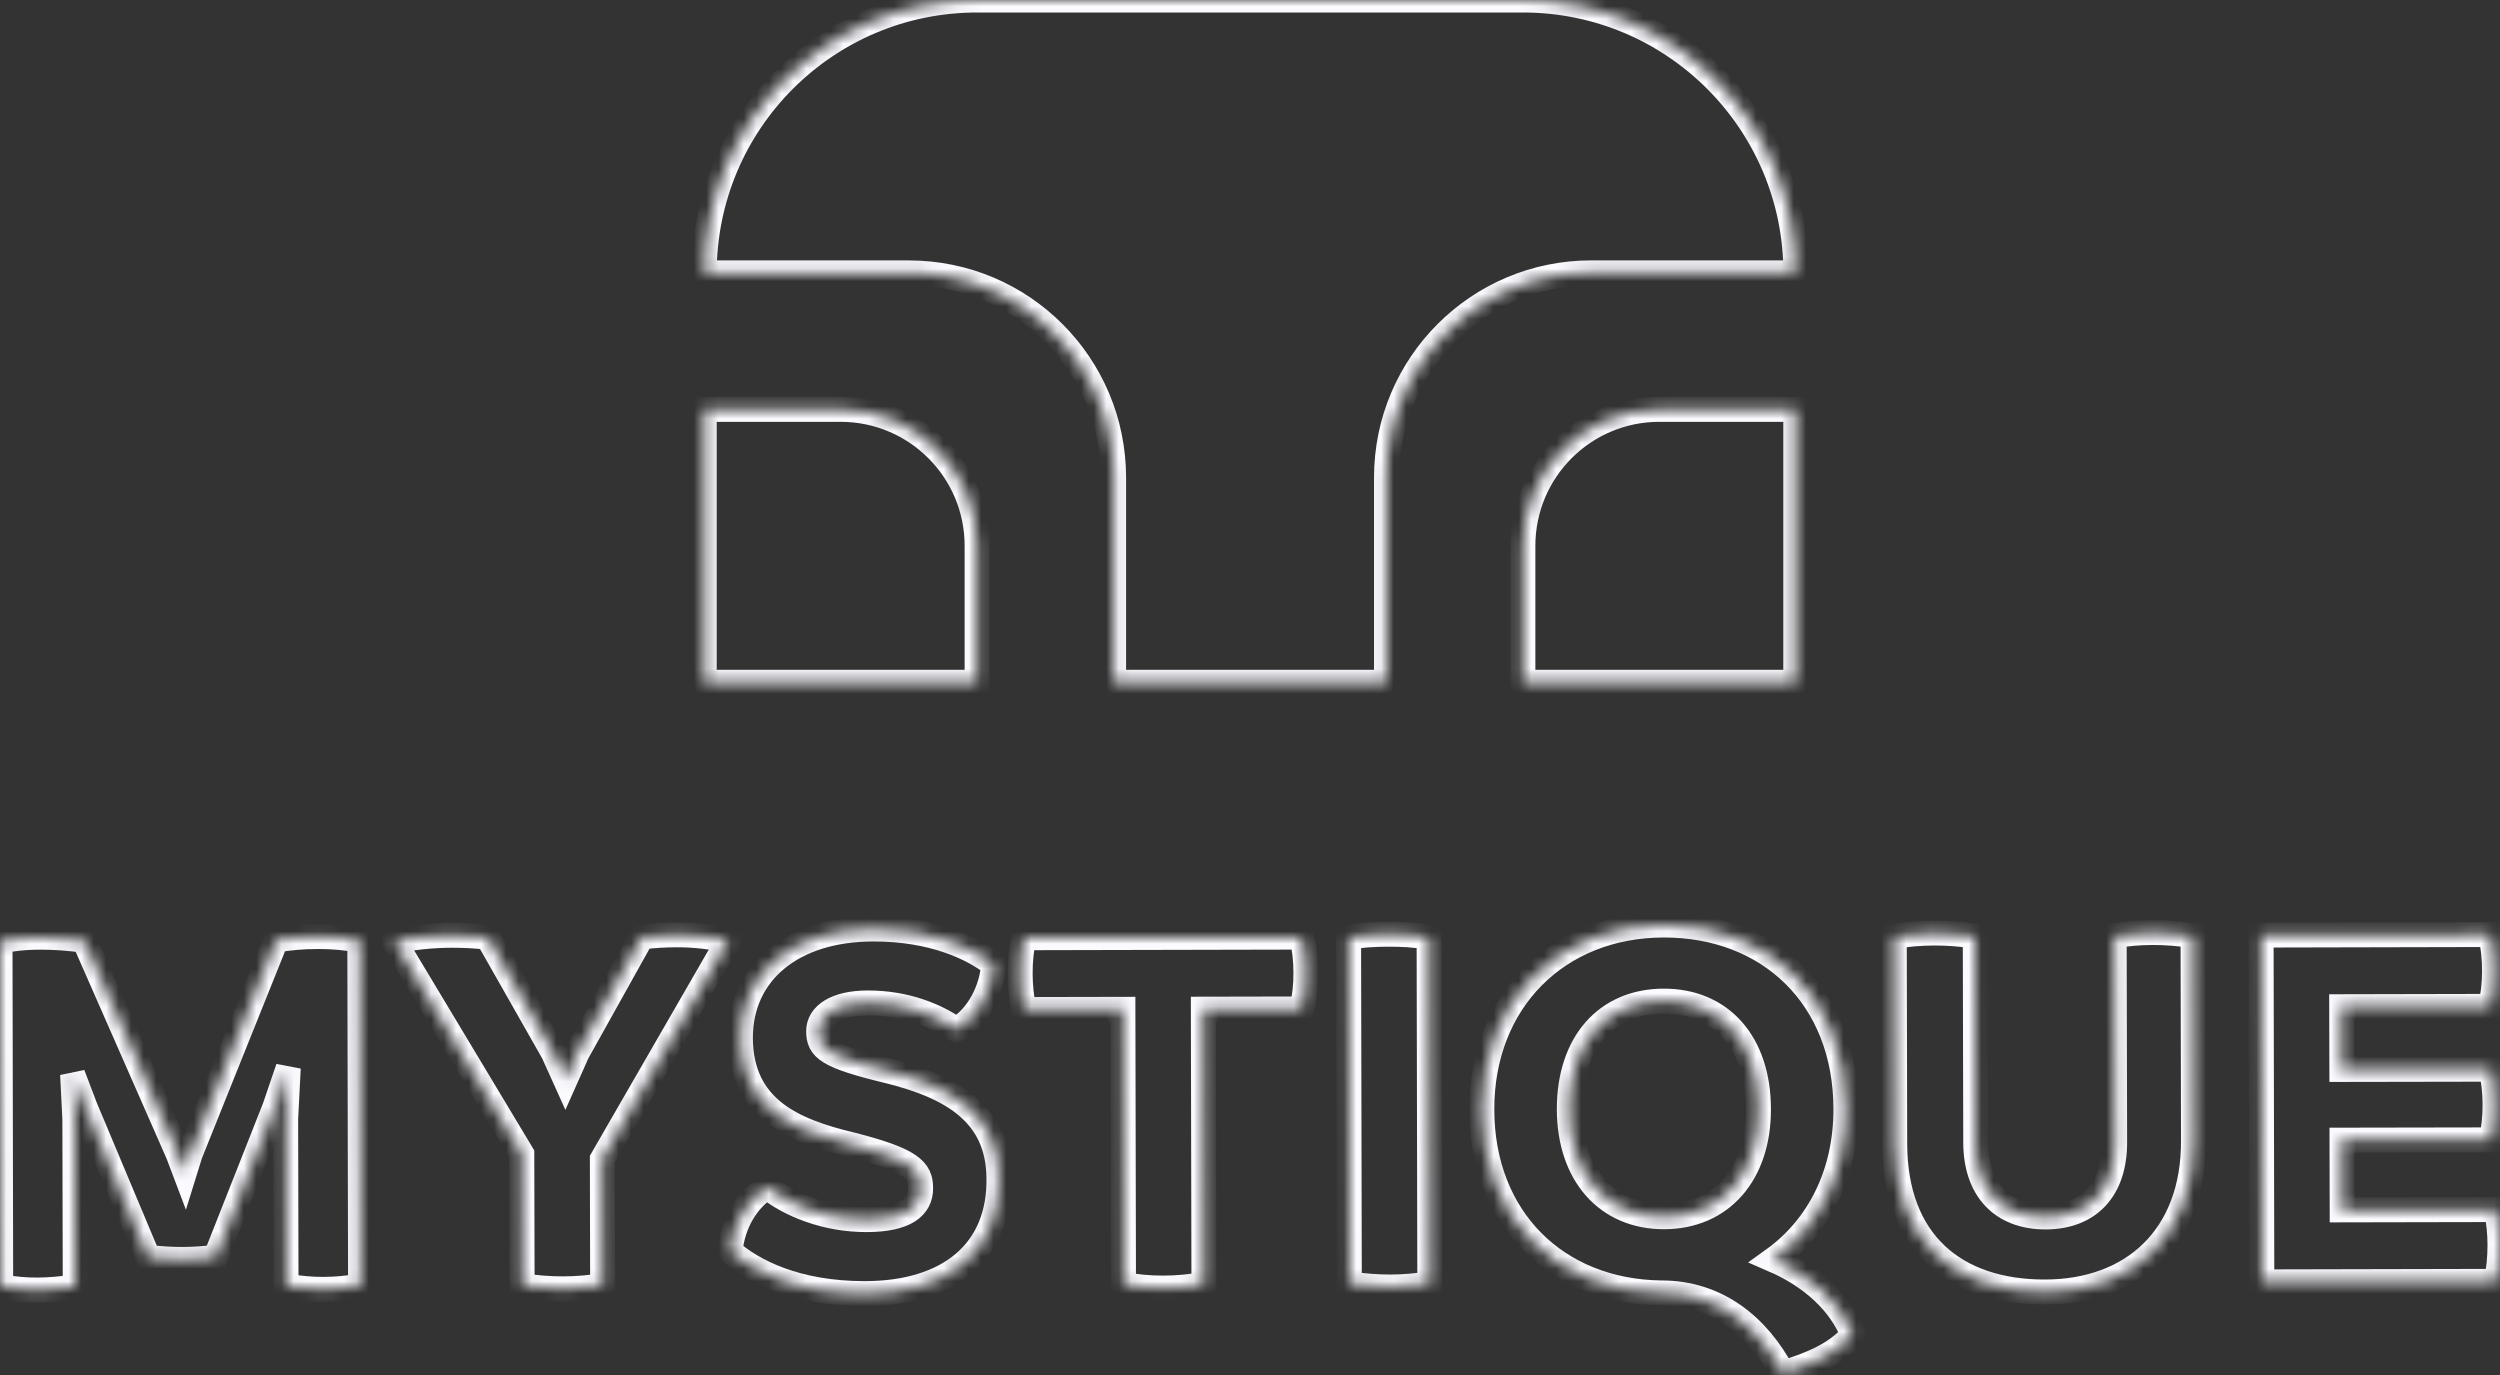 <svg width="200" height="110" viewBox="0 0 200 110" fill="none" xmlns="http://www.w3.org/2000/svg">
	<rect x="0" y="0" width="200" height="110" fill="#333333" stroke="none"/>
	<g clip-path="url(#clip0)">
		<mask id="path-1-inside-1" fill="white">
			<path d="M28.787 75.222L28.846 102.884C27.766 103.059 26.858 103.147 25.907 103.152C24.915 103.156 24.049 103.068 22.881 102.9L22.852 89.501L23.061 85.436L21.985 88.593L17.255 100.577C16.263 100.711 15.396 100.753 14.576 100.757C13.797 100.757 12.935 100.719 11.851 100.59L6.811 88.584L5.81 85.951L5.99 89.539L6.02 102.938C4.981 103.114 3.901 103.202 2.993 103.206C2.001 103.21 1.176 103.122 0.054 102.955L0 75.327C0.82 75.109 1.859 74.975 3.24 74.975C4.362 74.971 5.53 75.055 6.744 75.227L14.258 92.326L14.781 93.708L15.212 92.322L22.09 75.189C23.341 75.013 24.078 74.925 25.506 74.921C26.581 74.921 27.619 75.009 28.787 75.222Z" />
			<path d="M48.19 92.728L48.211 102.842C47.218 103.018 46.134 103.105 45.054 103.11C43.974 103.114 42.936 103.026 41.768 102.859L41.743 92.314L31.504 75.264C33.015 75.001 34.531 74.825 36.084 74.82C37.034 74.82 38.114 74.858 39.022 74.988L44.271 84.227L45.226 86.345L46.172 84.222L51.337 74.963C52.246 74.833 53.238 74.787 54.146 74.783C55.528 74.779 56.913 74.95 58.295 75.206L48.19 92.728Z" />
			<path d="M58.404 100.096C58.613 97.848 59.776 95.943 61.376 94.947C63.192 96.412 66.093 97.572 69.333 97.567C72.443 97.559 73.653 96.563 73.649 95.052C73.645 93.624 72.954 92.804 68.065 91.565C63.393 90.451 59.282 88.647 59.228 83.071C59.215 77.755 63.443 74.331 69.844 74.318C74.641 74.306 77.843 75.859 79.489 77.148C79.363 79.136 78.287 81.342 76.516 82.385C74.913 81.263 72.494 80.233 69.421 80.237C66.872 80.241 65.49 81.196 65.495 82.493C65.499 83.875 66.106 84.482 71.079 85.679C76.269 86.964 79.819 89.162 79.915 94.131C80.058 100.138 75.872 103.474 69.216 103.491C63.644 103.499 60.182 101.649 58.404 100.096Z" />
			<path d="M104.136 80.719L96.27 80.735L96.316 102.737C95.236 102.955 94.156 103.043 93.076 103.047C91.996 103.051 90.958 102.963 89.878 102.75L89.832 80.748L81.921 80.765C81.703 79.814 81.615 78.822 81.611 77.914C81.607 76.922 81.695 75.968 81.908 75.017L104.123 74.967C104.387 75.917 104.475 76.868 104.475 77.818C104.479 78.772 104.395 79.722 104.136 80.719Z" />
			<path d="M107.945 102.712L107.886 75.005C108.925 74.787 109.963 74.741 111.043 74.737C112.123 74.733 113.161 74.775 114.329 74.988L114.387 102.695C113.349 102.871 112.311 102.959 111.231 102.963C110.147 102.963 109.067 102.879 107.945 102.712Z" />
			<path d="M148.236 106.772C146.9 108.33 144.912 109.158 142.622 109.853C140.625 106.098 137.377 103.424 132.881 103.436C124.538 103.323 118.561 97.5 118.544 88.772C118.523 80.087 124.605 74.021 133.078 74C141.551 73.983 147.658 79.802 147.675 88.706C147.687 93.892 145.49 98.178 141.864 100.778C144.941 102.109 147.235 104.223 148.236 106.772ZM133.132 97.337C137.716 97.329 140.688 93.905 140.676 88.718C140.663 83.402 137.674 80.082 133.095 80.091C128.511 80.099 125.539 83.435 125.547 88.752C125.56 93.942 128.549 97.35 133.132 97.337Z" />
			<path d="M151.576 91.506L151.538 74.908C152.577 74.733 153.657 74.645 154.736 74.641C155.816 74.636 156.896 74.724 158.023 74.892L158.06 91.401C158.069 95.16 160.149 97.362 163.649 97.354C167.148 97.346 169.178 95.139 169.17 91.376L169.132 74.867C170.124 74.691 171.121 74.603 172.201 74.599C173.239 74.594 174.319 74.682 175.445 74.85L175.482 91.276C175.499 98.97 170.581 103.344 163.623 103.361C156.356 103.382 151.593 99.33 151.576 91.506Z" />
			<path d="M200 99.614C200 100.565 199.916 101.561 199.703 102.511L180.945 102.553L180.887 74.804L199.213 74.762C199.473 75.67 199.565 76.704 199.565 77.659C199.565 78.609 199.481 79.559 199.226 80.513L187.337 80.539L187.35 85.553L199.297 85.532C199.514 86.483 199.602 87.433 199.607 88.383C199.607 89.333 199.523 90.242 199.309 91.192L187.362 91.213L187.375 96.789L199.694 96.764C199.912 97.714 200 98.664 200 99.614Z" />
			<path d="M78.17 54.582H56.336V32.747H67.253C73.281 32.747 78.17 37.637 78.17 43.664V54.582ZM143.664 32.747H132.747C126.719 32.747 121.83 37.637 121.83 43.664V54.582H143.664V32.747ZM121.834 0H78.17C66.114 0 56.336 9.774 56.336 21.834H72.711C81.753 21.834 89.087 29.164 89.087 38.21V54.586H110.921V38.206C110.921 29.164 118.251 21.83 127.297 21.83H143.673C143.664 9.774 133.89 0 121.834 0Z" />
		</mask>
		<path d="M28.787 75.222L28.846 102.884C27.766 103.059 26.858 103.147 25.907 103.152C24.915 103.156 24.049 103.068 22.881 102.9L22.852 89.501L23.061 85.436L21.985 88.593L17.255 100.577C16.263 100.711 15.396 100.753 14.576 100.757C13.797 100.757 12.935 100.719 11.851 100.59L6.811 88.584L5.81 85.951L5.99 89.539L6.02 102.938C4.981 103.114 3.901 103.202 2.993 103.206C2.001 103.21 1.176 103.122 0.054 102.955L0 75.327C0.82 75.109 1.859 74.975 3.24 74.975C4.362 74.971 5.53 75.055 6.744 75.227L14.258 92.326L14.781 93.708L15.212 92.322L22.09 75.189C23.341 75.013 24.078 74.925 25.506 74.921C26.581 74.921 27.619 75.009 28.787 75.222Z" stroke="#FAFAFF" stroke-width="2" mask="url(#path-1-inside-1)" />
		<path d="M48.19 92.728L48.211 102.842C47.218 103.018 46.134 103.105 45.054 103.11C43.974 103.114 42.936 103.026 41.768 102.859L41.743 92.314L31.504 75.264C33.015 75.001 34.531 74.825 36.084 74.82C37.034 74.82 38.114 74.858 39.022 74.988L44.271 84.227L45.226 86.345L46.172 84.222L51.337 74.963C52.246 74.833 53.238 74.787 54.146 74.783C55.528 74.779 56.913 74.95 58.295 75.206L48.19 92.728Z" stroke="#FAFAFF" stroke-width="2" mask="url(#path-1-inside-1)" />
		<path d="M58.404 100.096C58.613 97.848 59.776 95.943 61.376 94.947C63.192 96.412 66.093 97.572 69.333 97.567C72.443 97.559 73.653 96.563 73.649 95.052C73.645 93.624 72.954 92.804 68.065 91.565C63.393 90.451 59.282 88.647 59.228 83.071C59.215 77.755 63.443 74.331 69.844 74.318C74.641 74.306 77.843 75.859 79.489 77.148C79.363 79.136 78.287 81.342 76.516 82.385C74.913 81.263 72.494 80.233 69.421 80.237C66.872 80.241 65.49 81.196 65.495 82.493C65.499 83.875 66.106 84.482 71.079 85.679C76.269 86.964 79.819 89.162 79.915 94.131C80.058 100.138 75.872 103.474 69.216 103.491C63.644 103.499 60.182 101.649 58.404 100.096Z" stroke="#FAFAFF" stroke-width="2" mask="url(#path-1-inside-1)" />
		<path d="M104.136 80.719L96.27 80.735L96.316 102.737C95.236 102.955 94.156 103.043 93.076 103.047C91.996 103.051 90.958 102.963 89.878 102.75L89.832 80.748L81.921 80.765C81.703 79.814 81.615 78.822 81.611 77.914C81.607 76.922 81.695 75.968 81.908 75.017L104.123 74.967C104.387 75.917 104.475 76.868 104.475 77.818C104.479 78.772 104.395 79.722 104.136 80.719Z" stroke="#FAFAFF" stroke-width="2" mask="url(#path-1-inside-1)" />
		<path d="M107.945 102.712L107.886 75.005C108.925 74.787 109.963 74.741 111.043 74.737C112.123 74.733 113.161 74.775 114.329 74.988L114.387 102.695C113.349 102.871 112.311 102.959 111.231 102.963C110.147 102.963 109.067 102.879 107.945 102.712Z" stroke="#FAFAFF" stroke-width="2" mask="url(#path-1-inside-1)" />
		<path d="M148.236 106.772C146.9 108.33 144.912 109.158 142.622 109.853C140.625 106.098 137.377 103.424 132.881 103.436C124.538 103.323 118.561 97.5 118.544 88.772C118.523 80.087 124.605 74.021 133.078 74C141.551 73.983 147.658 79.802 147.675 88.706C147.687 93.892 145.49 98.178 141.864 100.778C144.941 102.109 147.235 104.223 148.236 106.772ZM133.132 97.337C137.716 97.329 140.688 93.905 140.676 88.718C140.663 83.402 137.674 80.082 133.095 80.091C128.511 80.099 125.539 83.435 125.547 88.752C125.56 93.942 128.549 97.35 133.132 97.337Z" stroke="#FAFAFF" stroke-width="2" mask="url(#path-1-inside-1)" />
		<path d="M151.576 91.506L151.538 74.908C152.577 74.733 153.657 74.645 154.736 74.641C155.816 74.636 156.896 74.724 158.023 74.892L158.06 91.401C158.069 95.16 160.149 97.362 163.649 97.354C167.148 97.346 169.178 95.139 169.17 91.376L169.132 74.867C170.124 74.691 171.121 74.603 172.201 74.599C173.239 74.594 174.319 74.682 175.445 74.85L175.482 91.276C175.499 98.97 170.581 103.344 163.623 103.361C156.356 103.382 151.593 99.33 151.576 91.506Z" stroke="#FAFAFF" stroke-width="2" mask="url(#path-1-inside-1)" />
		<path d="M200 99.614C200 100.565 199.916 101.561 199.703 102.511L180.945 102.553L180.887 74.804L199.213 74.762C199.473 75.67 199.565 76.704 199.565 77.659C199.565 78.609 199.481 79.559 199.226 80.513L187.337 80.539L187.35 85.553L199.297 85.532C199.514 86.483 199.602 87.433 199.607 88.383C199.607 89.333 199.523 90.242 199.309 91.192L187.362 91.213L187.375 96.789L199.694 96.764C199.912 97.714 200 98.664 200 99.614Z" stroke="#FAFAFF" stroke-width="2" mask="url(#path-1-inside-1)" />
		<path d="M78.17 54.582H56.336V32.747H67.253C73.281 32.747 78.17 37.637 78.17 43.664V54.582ZM143.664 32.747H132.747C126.719 32.747 121.83 37.637 121.83 43.664V54.582H143.664V32.747ZM121.834 0H78.17C66.114 0 56.336 9.774 56.336 21.834H72.711C81.753 21.834 89.087 29.164 89.087 38.21V54.586H110.921V38.206C110.921 29.164 118.251 21.83 127.297 21.83H143.673C143.664 9.774 133.89 0 121.834 0Z" stroke="#FAFAFF" stroke-width="2" mask="url(#path-1-inside-1)" />
	</g>
	<defs>
		<clipPath id="clip0">
			<rect width="200" height="110" fill="white" />
		</clipPath>
	</defs>
</svg>
